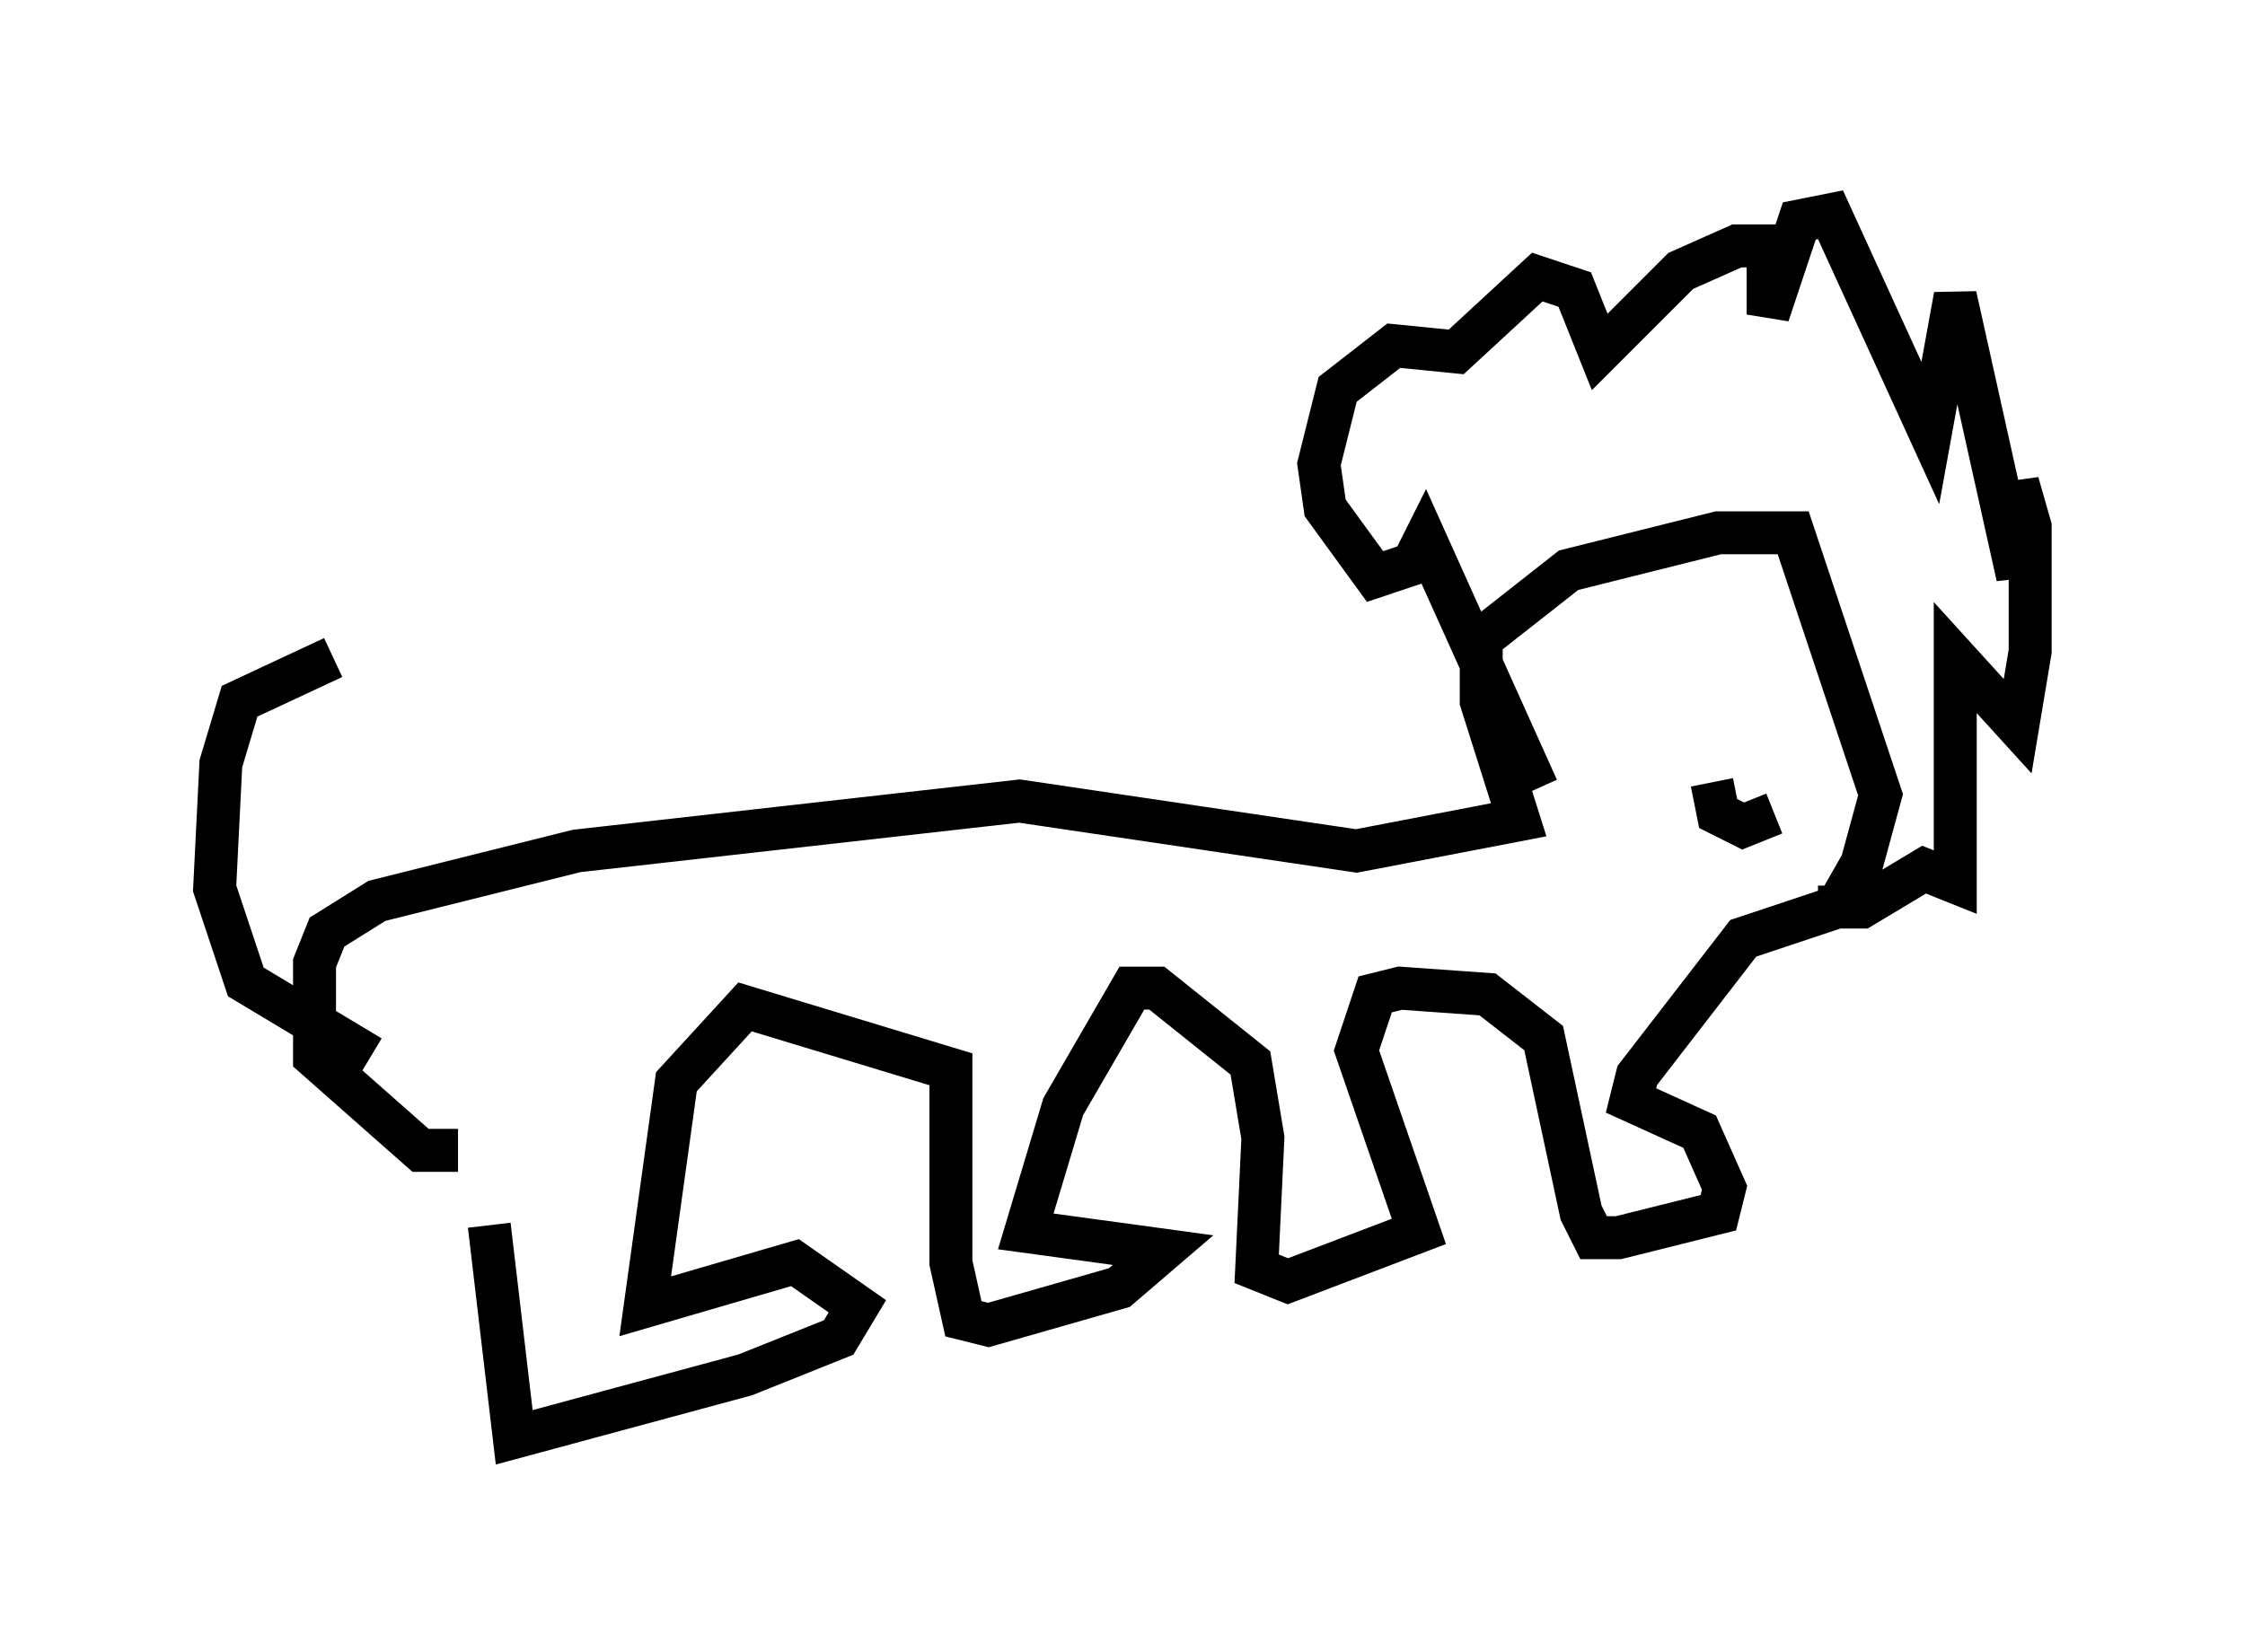 <?xml version="1.0" encoding="utf-8" ?>
<svg baseProfile="full" height="38.469" version="1.1" width="52.268" xmlns="http://www.w3.org/2000/svg" xmlns:ev="http://www.w3.org/2001/xml-events" xmlns:xlink="http://www.w3.org/1999/xlink"><defs /><rect fill="white" height="38.469" width="52.268" x="0" y="0" /><path d="M11.827, 25.626 m-0.436, 2.905 l0.581, 4.939 5.374, -1.453 l2.179, -0.872 0.436, -0.726 l-1.453, -1.017 -3.486, 1.017 l0.726, -5.229 1.598, -1.743 l4.793, 1.453 0.0, 4.503 l0.291, 1.307 0.581, 0.145 l3.05, -0.872 1.017, -0.872 l-3.196, -0.436 0.872, -2.905 l1.598, -2.76 0.581, 0.0 l2.179, 1.743 0.291, 1.743 l-0.145, 3.05 0.726, 0.291 l3.05, -1.162 -1.453, -4.212 l0.436, -1.307 0.581, -0.145 l2.034, 0.145 1.307, 1.017 l0.872, 4.067 0.291, 0.581 l0.581, 0.0 2.324, -0.581 l0.145, -0.581 -0.581, -1.307 l-1.598, -0.726 0.145, -0.581 l2.469, -3.196 2.179, -0.726 l0.581, -1.017 0.436, -1.598 l-2.034, -6.101 -1.743, 0.0 l-3.486, 0.872 -2.034, 1.598 l0.0, 1.453 0.872, 2.76 l-3.777, 0.726 -7.844, -1.162 l-10.313, 1.162 -4.648, 1.162 l-1.162, 0.726 -0.291, 0.726 l0.0, 2.179 2.469, 2.179 l0.872, 0.0 m25.128, -8.425 l-2.615, -5.81 -0.291, 0.581 l-0.872, 0.291 -1.162, -1.598 l-0.145, -1.017 0.436, -1.743 l1.307, -1.017 1.453, 0.145 l1.888, -1.743 0.872, 0.291 l0.581, 1.453 1.888, -1.888 l1.307, -0.581 0.726, 0.0 l0.0, 1.598 0.726, -2.179 l0.726, -0.145 2.324, 5.084 l0.581, -3.196 1.453, 6.536 l0.0, -2.179 0.291, 1.017 l0.0, 2.905 -0.291, 1.743 l-1.453, -1.598 0.0, 5.229 l-0.726, -0.291 -1.453, 0.872 l-1.017, 0.0 m-4.503, -5.084 l0.0, 0.0 m2.76, 0.436 l0.0, 0.0 m-0.726, 1.743 l0.145, 0.726 0.581, 0.291 l0.726, -0.291 m-32.681, 5.665 l-2.905, -1.743 -0.726, -2.179 l0.145, -2.905 0.436, -1.453 l2.179, -1.017 " fill="none" stroke="black" stroke-width="1" /></svg>